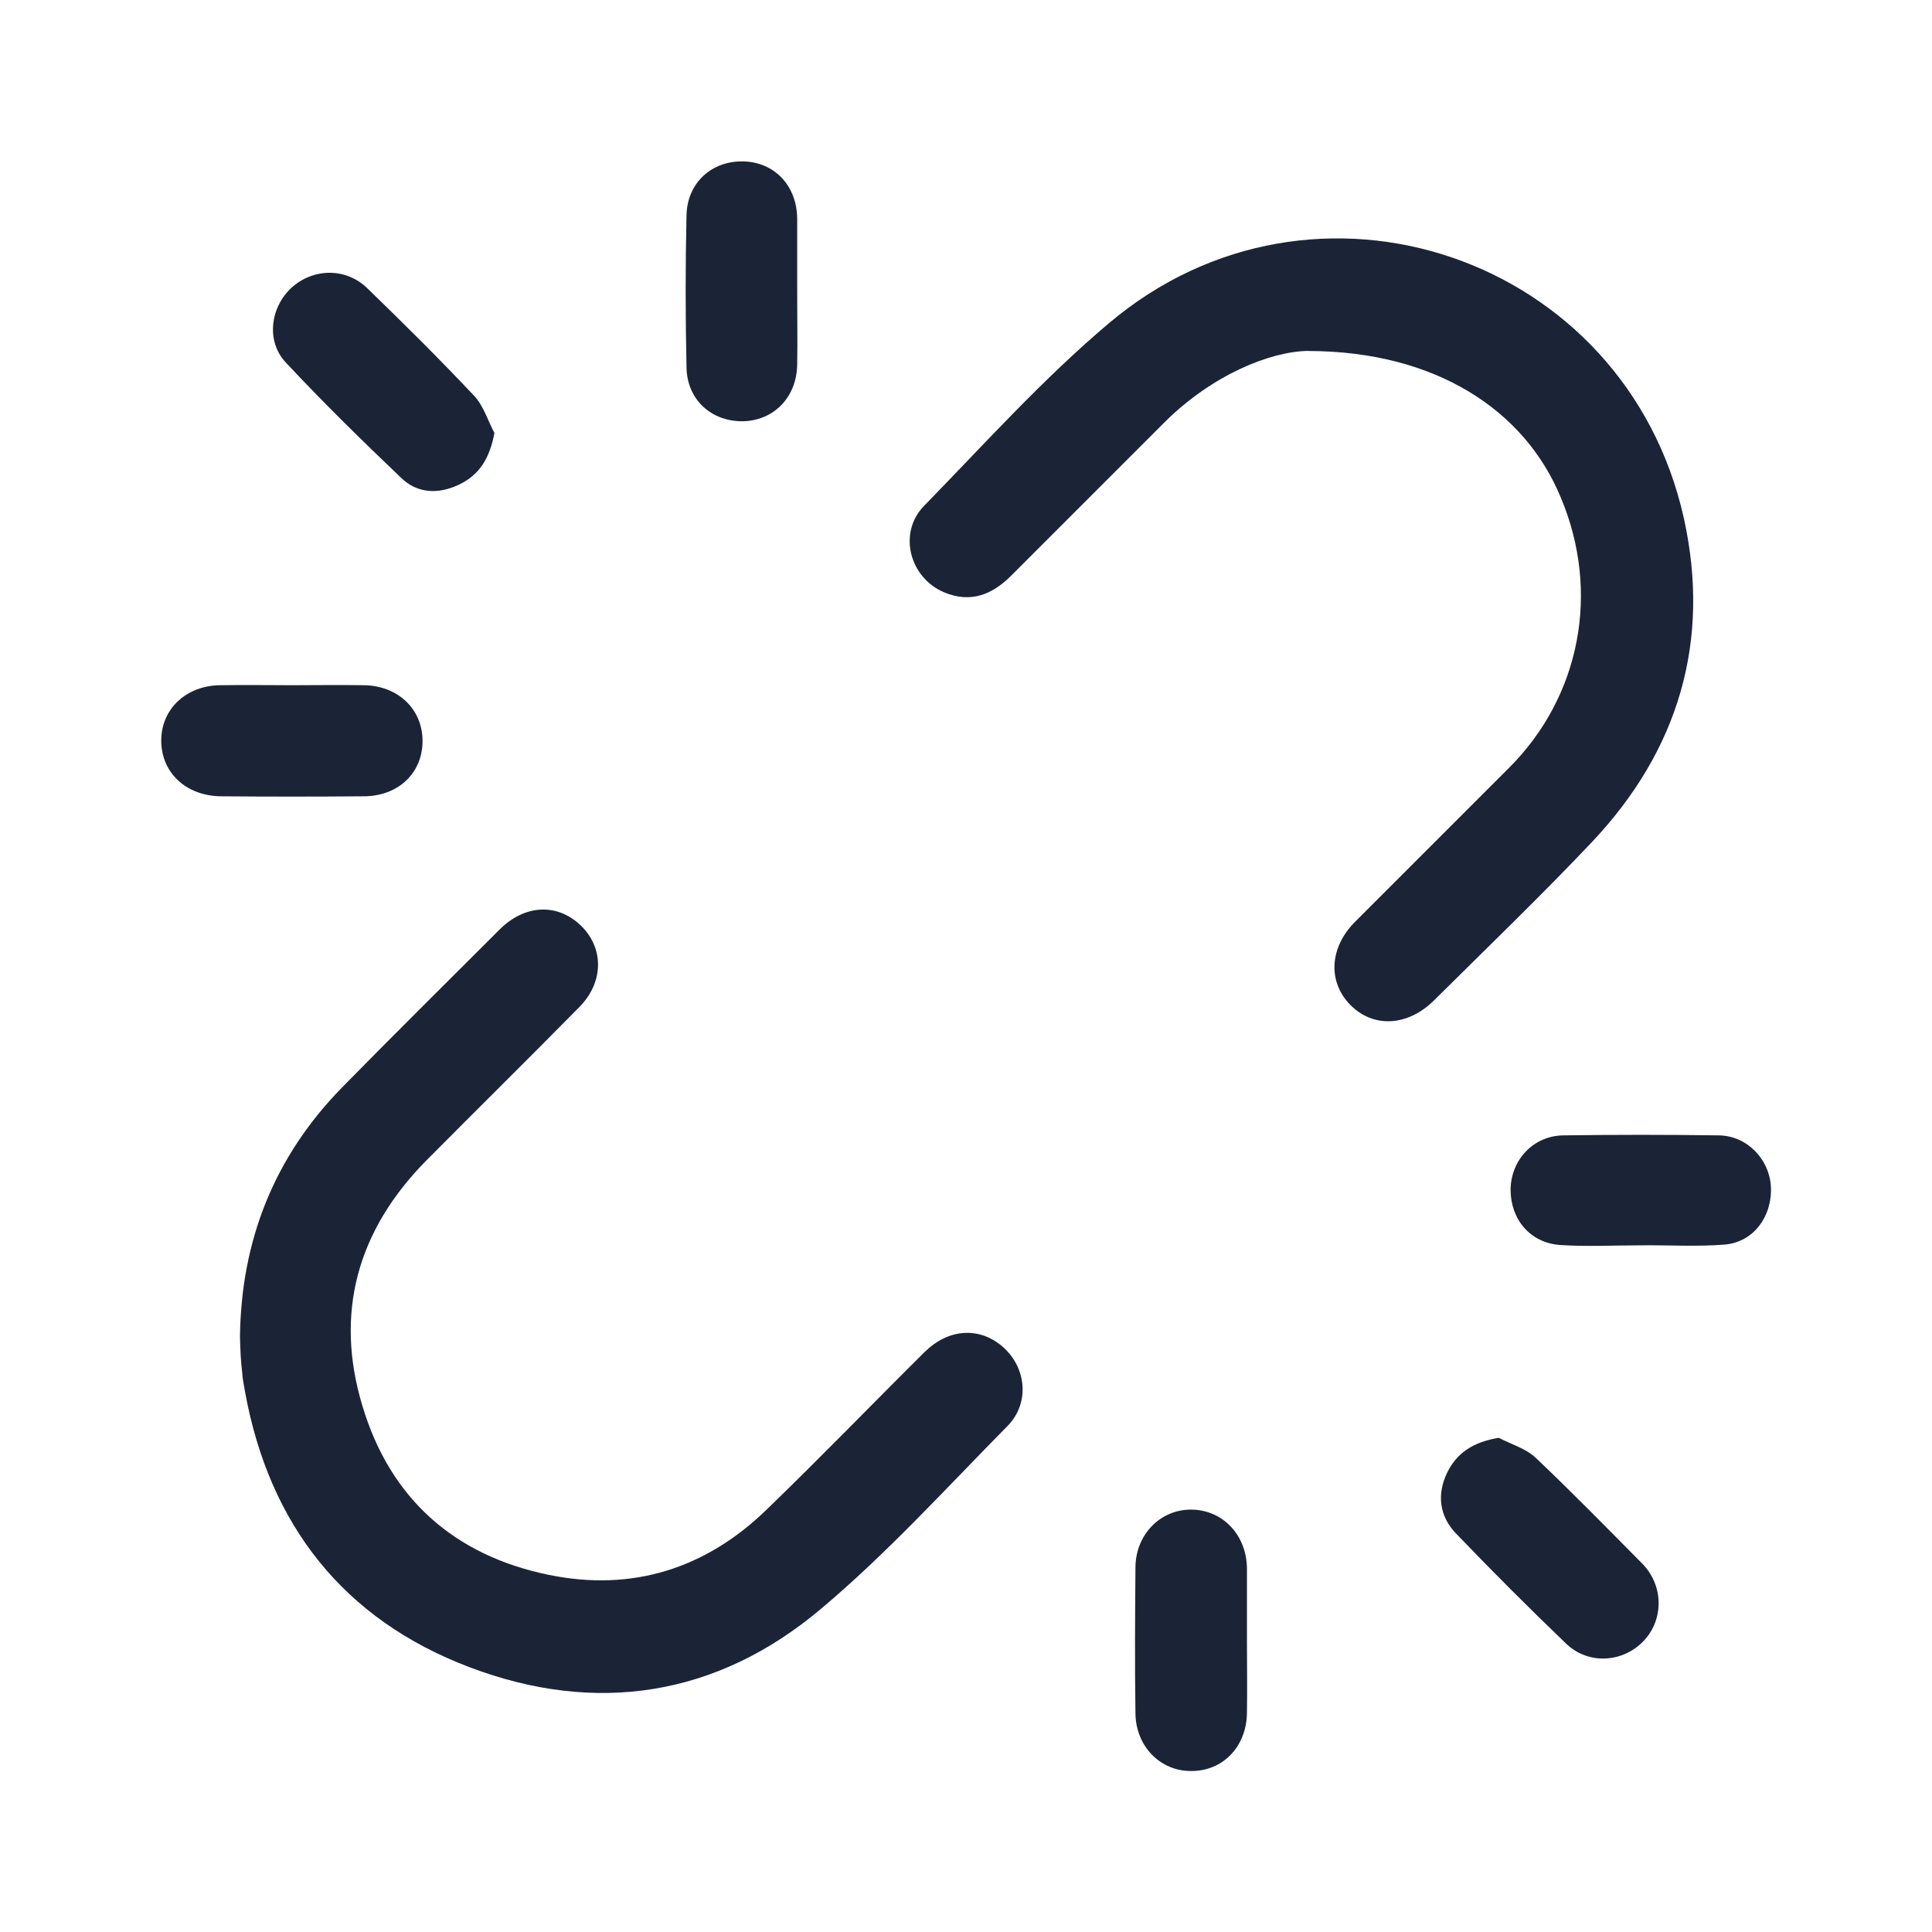 <svg width="24" height="24" viewBox="0 0 24 24" fill="none" xmlns="http://www.w3.org/2000/svg">
<path d="M16.255,4.359c-0.473,0.005 -1.193,0.296 -1.785,0.883c-0.637,0.638 -1.275,1.275 -1.913,1.913c-0.237,0.237 -0.505,0.337 -0.824,0.205c-0.433,-0.178 -0.583,-0.738 -0.255,-1.075c0.751,-0.77 1.475,-1.576 2.295,-2.268c2.55,-2.158 6.421,-0.838 7.145,2.423c0.337,1.526 -0.068,2.883 -1.143,4.021c-0.633,0.669 -1.302,1.312 -1.958,1.963c-0.328,0.328 -0.76,0.351 -1.047,0.055c-0.278,-0.287 -0.255,-0.71 0.064,-1.029c0.637,-0.637 1.275,-1.275 1.913,-1.913c0.888,-0.888 1.134,-2.186 0.642,-3.356c-0.451,-1.093 -1.562,-1.817 -3.133,-1.821z" fill="#1B2437"/>
<path d="M2.981,16.608c0.014,-1.202 0.428,-2.24 1.266,-3.097c0.647,-0.66 1.302,-1.307 1.958,-1.963c0.314,-0.314 0.719,-0.332 1.011,-0.05c0.287,0.278 0.287,0.701 -0.018,1.011c-0.633,0.642 -1.275,1.275 -1.908,1.913c-0.847,0.861 -1.138,1.885 -0.788,3.042c0.342,1.147 1.138,1.858 2.313,2.099c1.038,0.214 1.954,-0.077 2.709,-0.811c0.665,-0.642 1.307,-1.307 1.963,-1.958c0.287,-0.282 0.656,-0.314 0.943,-0.086c0.319,0.255 0.373,0.715 0.086,1.006c-0.76,0.77 -1.494,1.58 -2.318,2.272c-1.289,1.088 -2.796,1.321 -4.367,0.724c-1.562,-0.592 -2.486,-1.767 -2.787,-3.42c-0.014,-0.082 -0.032,-0.164 -0.036,-0.246c-0.018,-0.141 -0.023,-0.291 -0.027,-0.437z" fill="#1B2437"/>
<path d="M15.49,20.388c0,0.296 0.005,0.592 0,0.888c-0.004,0.419 -0.296,0.724 -0.688,0.724c-0.387,0.005 -0.692,-0.305 -0.697,-0.715c-0.009,-0.606 -0.005,-1.211 0,-1.817c0.004,-0.41 0.314,-0.72 0.697,-0.715c0.387,0.004 0.683,0.314 0.688,0.729c0,0.3 0,0.601 0,0.906z" fill="#1B2437"/>
<path d="M9.903,3.639c0,0.296 0.005,0.592 0,0.888c-0.005,0.405 -0.287,0.697 -0.674,0.706c-0.392,0.005 -0.697,-0.269 -0.701,-0.674c-0.014,-0.628 -0.014,-1.257 0,-1.885c0.009,-0.405 0.314,-0.678 0.706,-0.669c0.387,0.009 0.665,0.301 0.669,0.71c0,0.305 0,0.615 0,0.924z" fill="#1B2437"/>
<path d="M3.632,8.512c0.296,0 0.592,-0.005 0.888,0c0.419,0.005 0.724,0.291 0.729,0.683c0.005,0.401 -0.296,0.697 -0.733,0.697c-0.592,0.005 -1.179,0.005 -1.771,0c-0.437,-0.005 -0.742,-0.296 -0.742,-0.692c0,-0.396 0.314,-0.688 0.742,-0.688c0.296,-0.005 0.592,0 0.888,0z" fill="#1B2437"/>
<path d="M20.377,15.47c-0.332,0 -0.669,0.018 -0.997,-0.004c-0.373,-0.027 -0.615,-0.319 -0.615,-0.688c0.004,-0.369 0.282,-0.669 0.656,-0.674c0.642,-0.009 1.289,-0.009 1.931,0c0.351,0.005 0.628,0.296 0.647,0.637c0.018,0.373 -0.219,0.692 -0.578,0.72c-0.346,0.027 -0.692,0.005 -1.043,0.009z" fill="#1B2437"/>
<path d="M6.142,5.379c-0.059,0.31 -0.182,0.519 -0.442,0.642c-0.26,0.123 -0.519,0.109 -0.719,-0.087c-0.487,-0.464 -0.97,-0.938 -1.43,-1.43c-0.246,-0.26 -0.196,-0.678 0.064,-0.924c0.269,-0.25 0.679,-0.26 0.947,0c0.451,0.437 0.897,0.879 1.33,1.339c0.114,0.123 0.168,0.305 0.25,0.46z" fill="#1B2437"/>
<path d="M18.619,17.861c0.155,0.082 0.337,0.132 0.46,0.25c0.451,0.428 0.883,0.87 1.321,1.312c0.269,0.273 0.269,0.697 0.018,0.961c-0.255,0.269 -0.683,0.301 -0.961,0.036c-0.465,-0.446 -0.92,-0.902 -1.366,-1.366c-0.209,-0.214 -0.246,-0.487 -0.114,-0.76c0.123,-0.251 0.332,-0.383 0.642,-0.433z" fill="#1B2437"/>
</svg>
